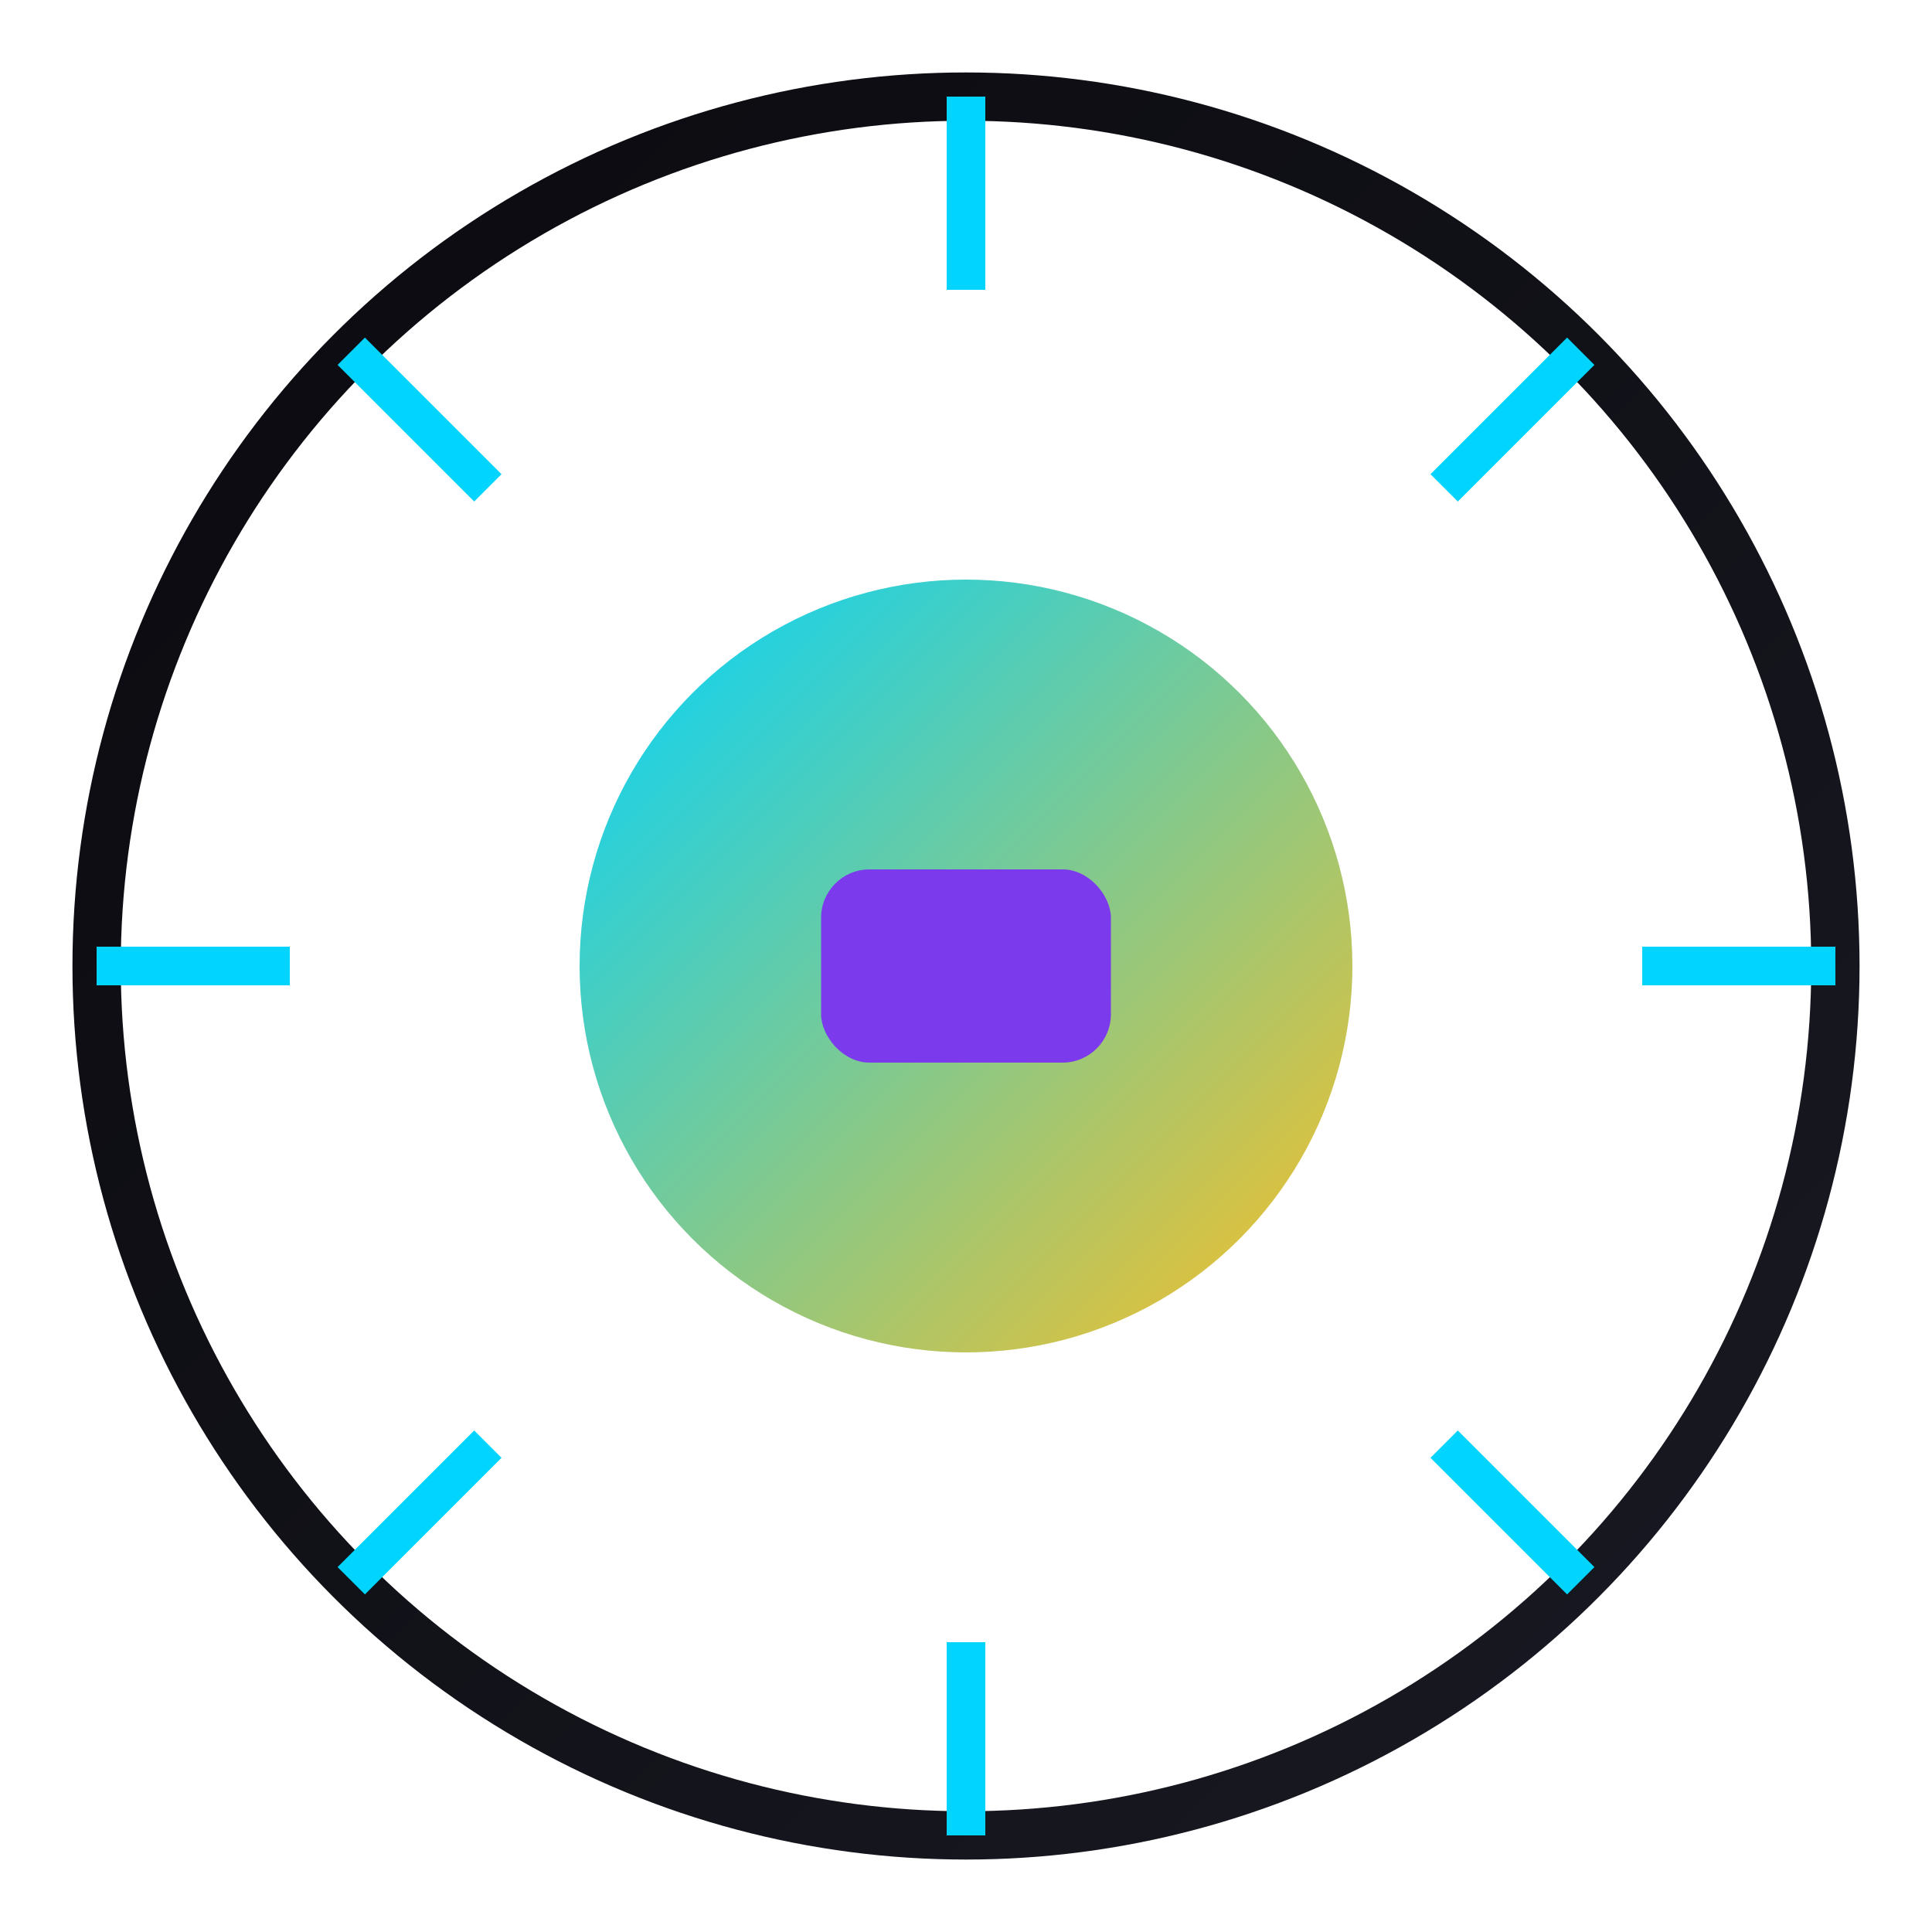 <svg width="200" height="200" viewBox="0 0 200 200" xmlns="http://www.w3.org/2000/svg">
  <!-- Background Circle -->
  <circle cx="100" cy="100" r="90" fill="none" stroke="url(#gradient-bg)" stroke-width="5"/>
  
  <!-- Sun Rays -->
  <g transform="translate(100, 100)">
    <line x1="0" y1="-70" x2="0" y2="-90" stroke="#00d4ff" stroke-width="4" transform="rotate(0)"/>
    <line x1="0" y1="-70" x2="0" y2="-90" stroke="#00d4ff" stroke-width="4" transform="rotate(45)"/>
    <line x1="0" y1="-70" x2="0" y2="-90" stroke="#00d4ff" stroke-width="4" transform="rotate(90)"/>
    <line x1="0" y1="-70" x2="0" y2="-90" stroke="#00d4ff" stroke-width="4" transform="rotate(135)"/>
    <line x1="0" y1="-70" x2="0" y2="-90" stroke="#00d4ff" stroke-width="4" transform="rotate(180)"/>
    <line x1="0" y1="-70" x2="0" y2="-90" stroke="#00d4ff" stroke-width="4" transform="rotate(225)"/>
    <line x1="0" y1="-70" x2="0" y2="-90" stroke="#00d4ff" stroke-width="4" transform="rotate(270)"/>
    <line x1="0" y1="-70" x2="0" y2="-90" stroke="#00d4ff" stroke-width="4" transform="rotate(315)"/>
  </g>
  
  <!-- Central Sun Circle with Cylinder -->
  <circle cx="100" cy="100" r="40" fill="url(#gradient-sun)"/>
  <rect x="85" y="90" width="30" height="20" rx="5" fill="#7c3aed"/>
  
  <!-- Gradient Definitions -->
  <defs>
    <linearGradient id="gradient-bg" x1="0%" y1="0%" x2="100%" y2="100%">
      <stop offset="0%" style="stop-color:#0a0a0f;stop-opacity:1"/>
      <stop offset="50%" style="stop-color:#111118;stop-opacity:1"/>
      <stop offset="100%" style="stop-color:#1a1a24;stop-opacity:1"/>
    </linearGradient>
    <linearGradient id="gradient-sun" x1="0%" y1="0%" x2="100%" y2="100%">
      <stop offset="0%" style="stop-color:#00d4ff;stop-opacity:1"/>
      <stop offset="100%" style="stop-color:#fbbf24;stop-opacity:1"/>
    </linearGradient>
  </defs>
</svg>